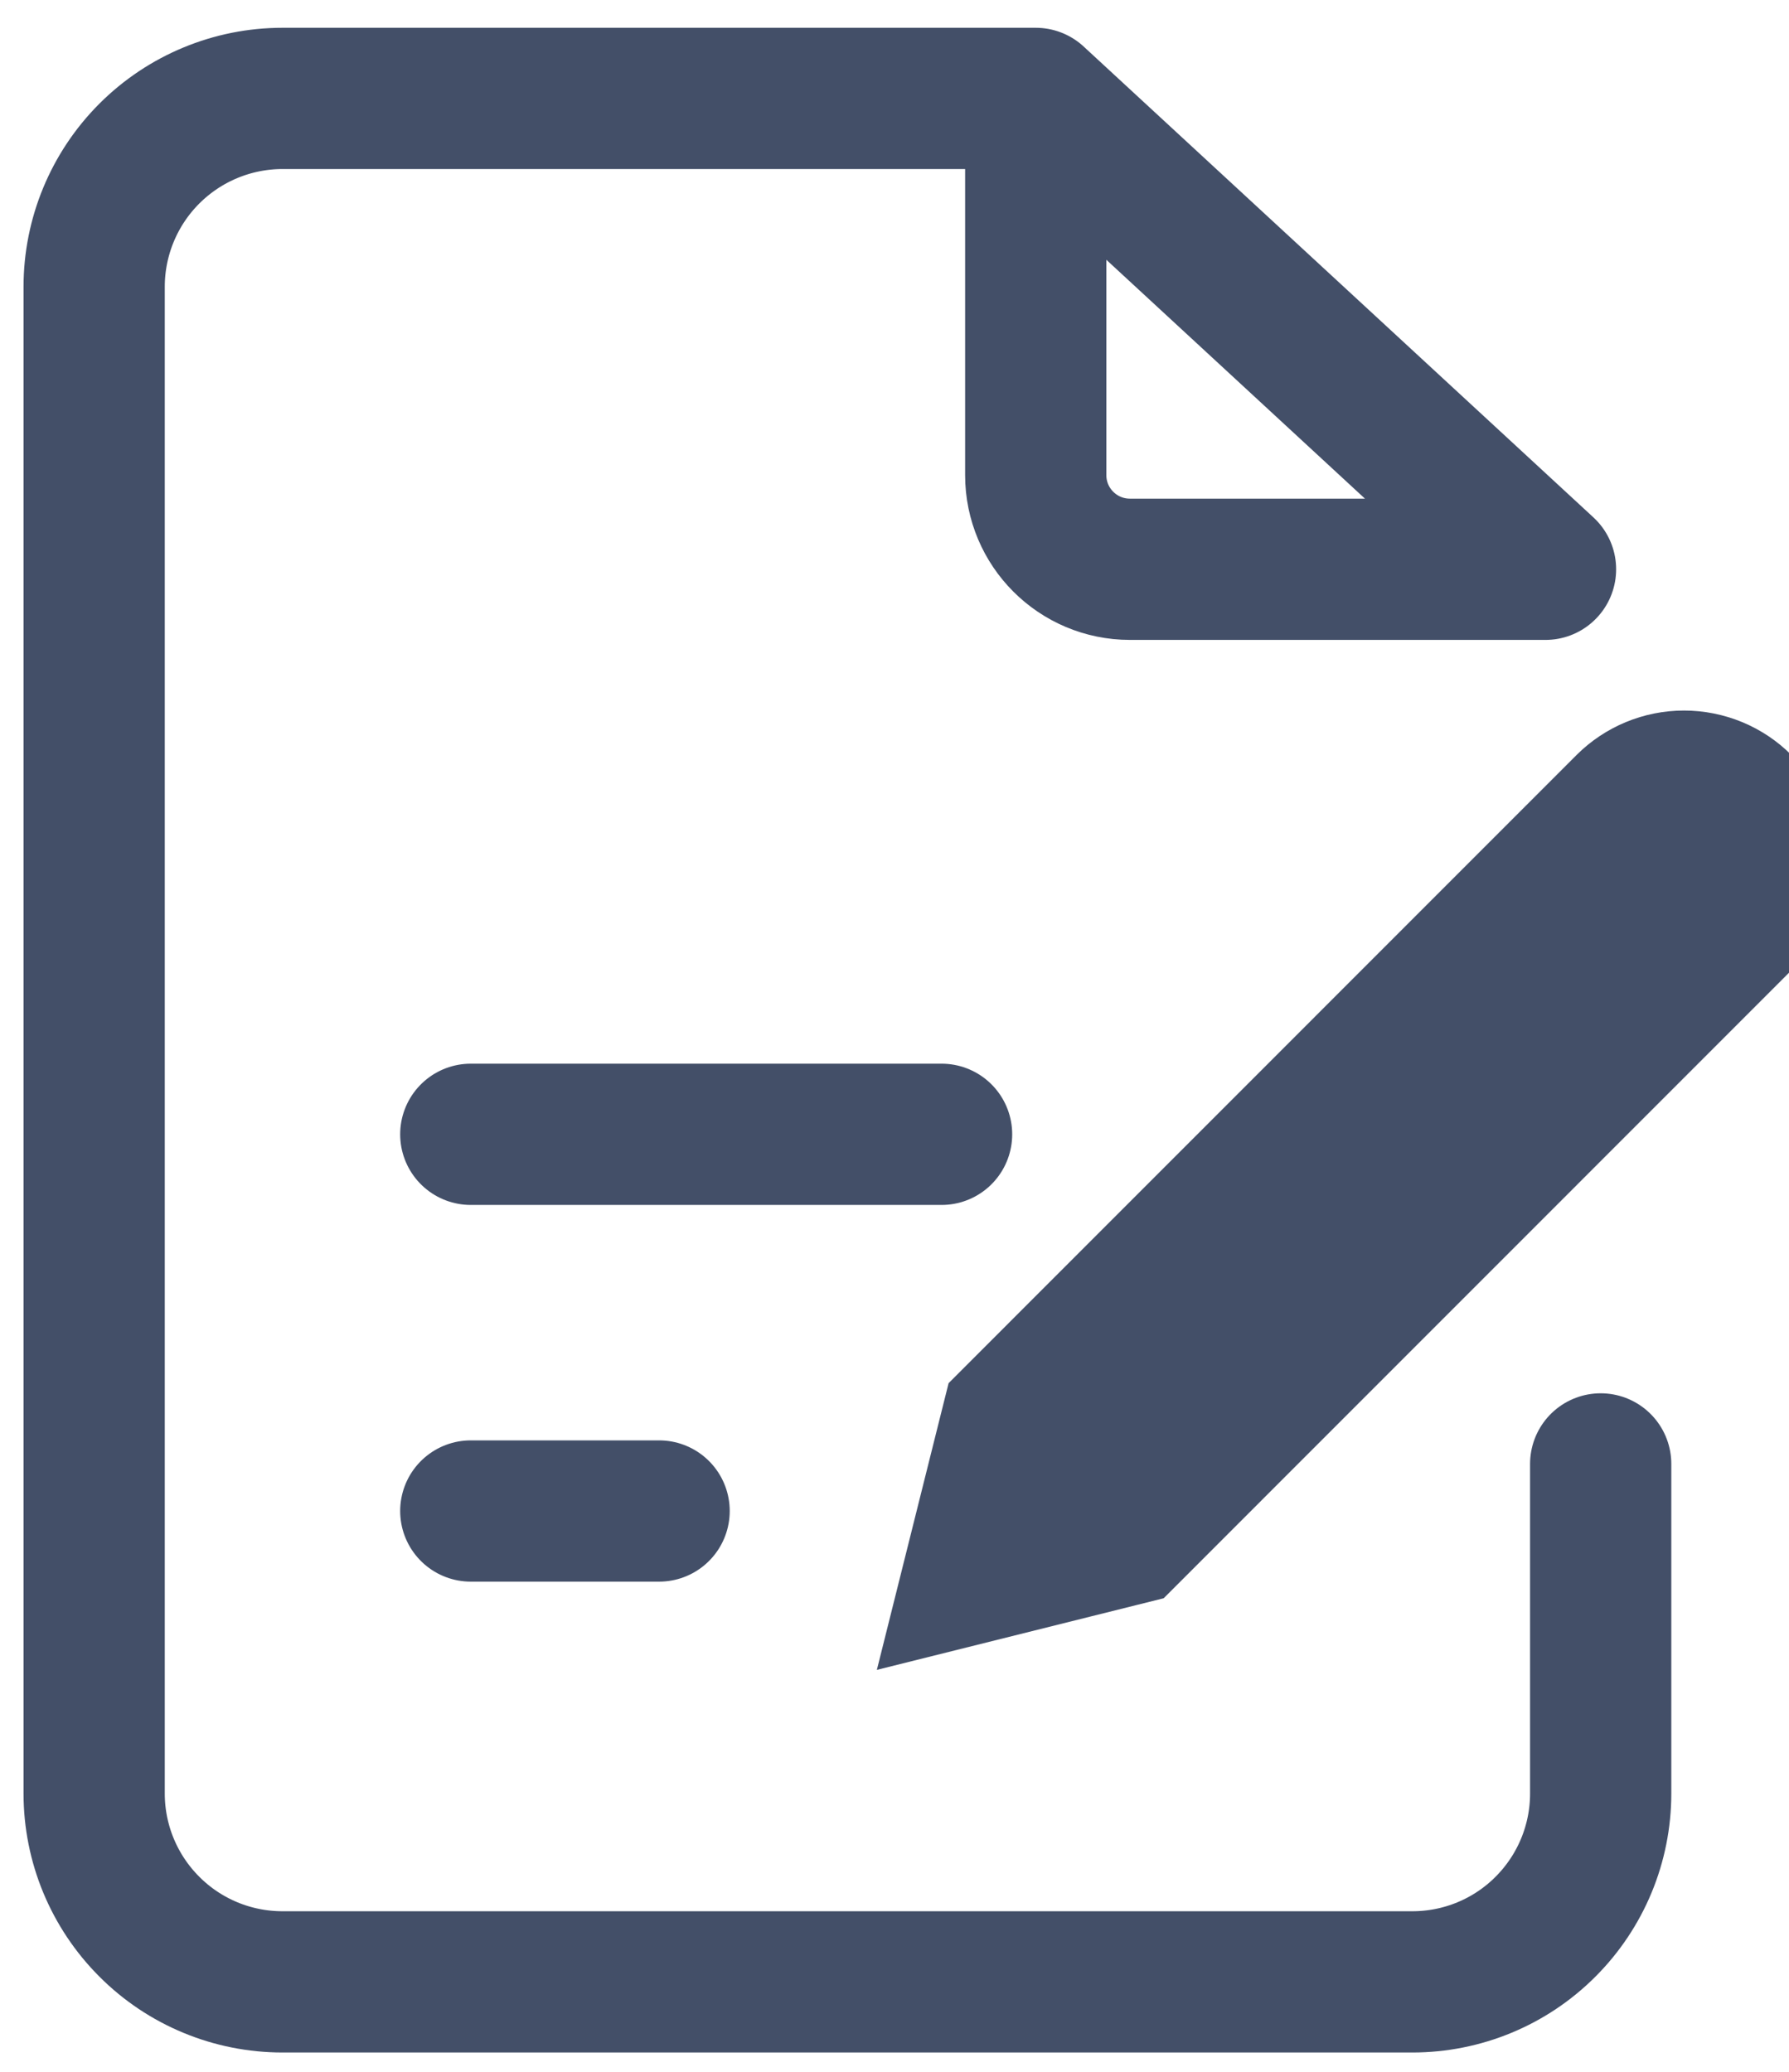 <svg width="19" height="22" viewBox="0 0 19 22" fill="none" stroke="#434F68" xmlns="http://www.w3.org/2000/svg">
<g id="Group 39139">
<path id="Vector" d="M11 1.045H3C2.47 1.045 1.961 1.256 1.586 1.631C1.211 2.006 1 2.515 1 3.045V19.045C1 19.576 1.211 20.084 1.586 20.459C1.961 20.835 2.47 21.045 3 21.045H15C15.53 21.045 16.039 20.835 16.414 20.459C16.789 20.084 17 19.576 17 19.045V15.545M11 1.045L16.414 6.045H12C11.448 6.045 11 5.598 11 5.045V1.045Z"  stroke-width="1.5" stroke-linecap="round" stroke-linejoin="round"/>
<path id="Vector_2" d="M10 12.045H5"  stroke-width="1.5" stroke-linecap="round" stroke-linejoin="round"/>
<path id="Vector_3" d="M7 16.045H5"  stroke-width="1.5" stroke-linecap="round" stroke-linejoin="round"/>
<path id="Vector_4" d="M17.096 8.372C17.305 8.163 17.589 8.045 17.885 8.045C18.031 8.045 18.176 8.074 18.312 8.13C18.447 8.186 18.57 8.268 18.673 8.372C18.777 8.475 18.859 8.598 18.915 8.734C18.971 8.869 19 9.014 19 9.16C19 9.307 18.971 9.452 18.915 9.587C18.859 9.722 18.777 9.845 18.673 9.949L12.103 16.52L10 17.045L10.526 14.943L17.096 8.372Z" fill="#434F68"/>
</g>
</svg>
